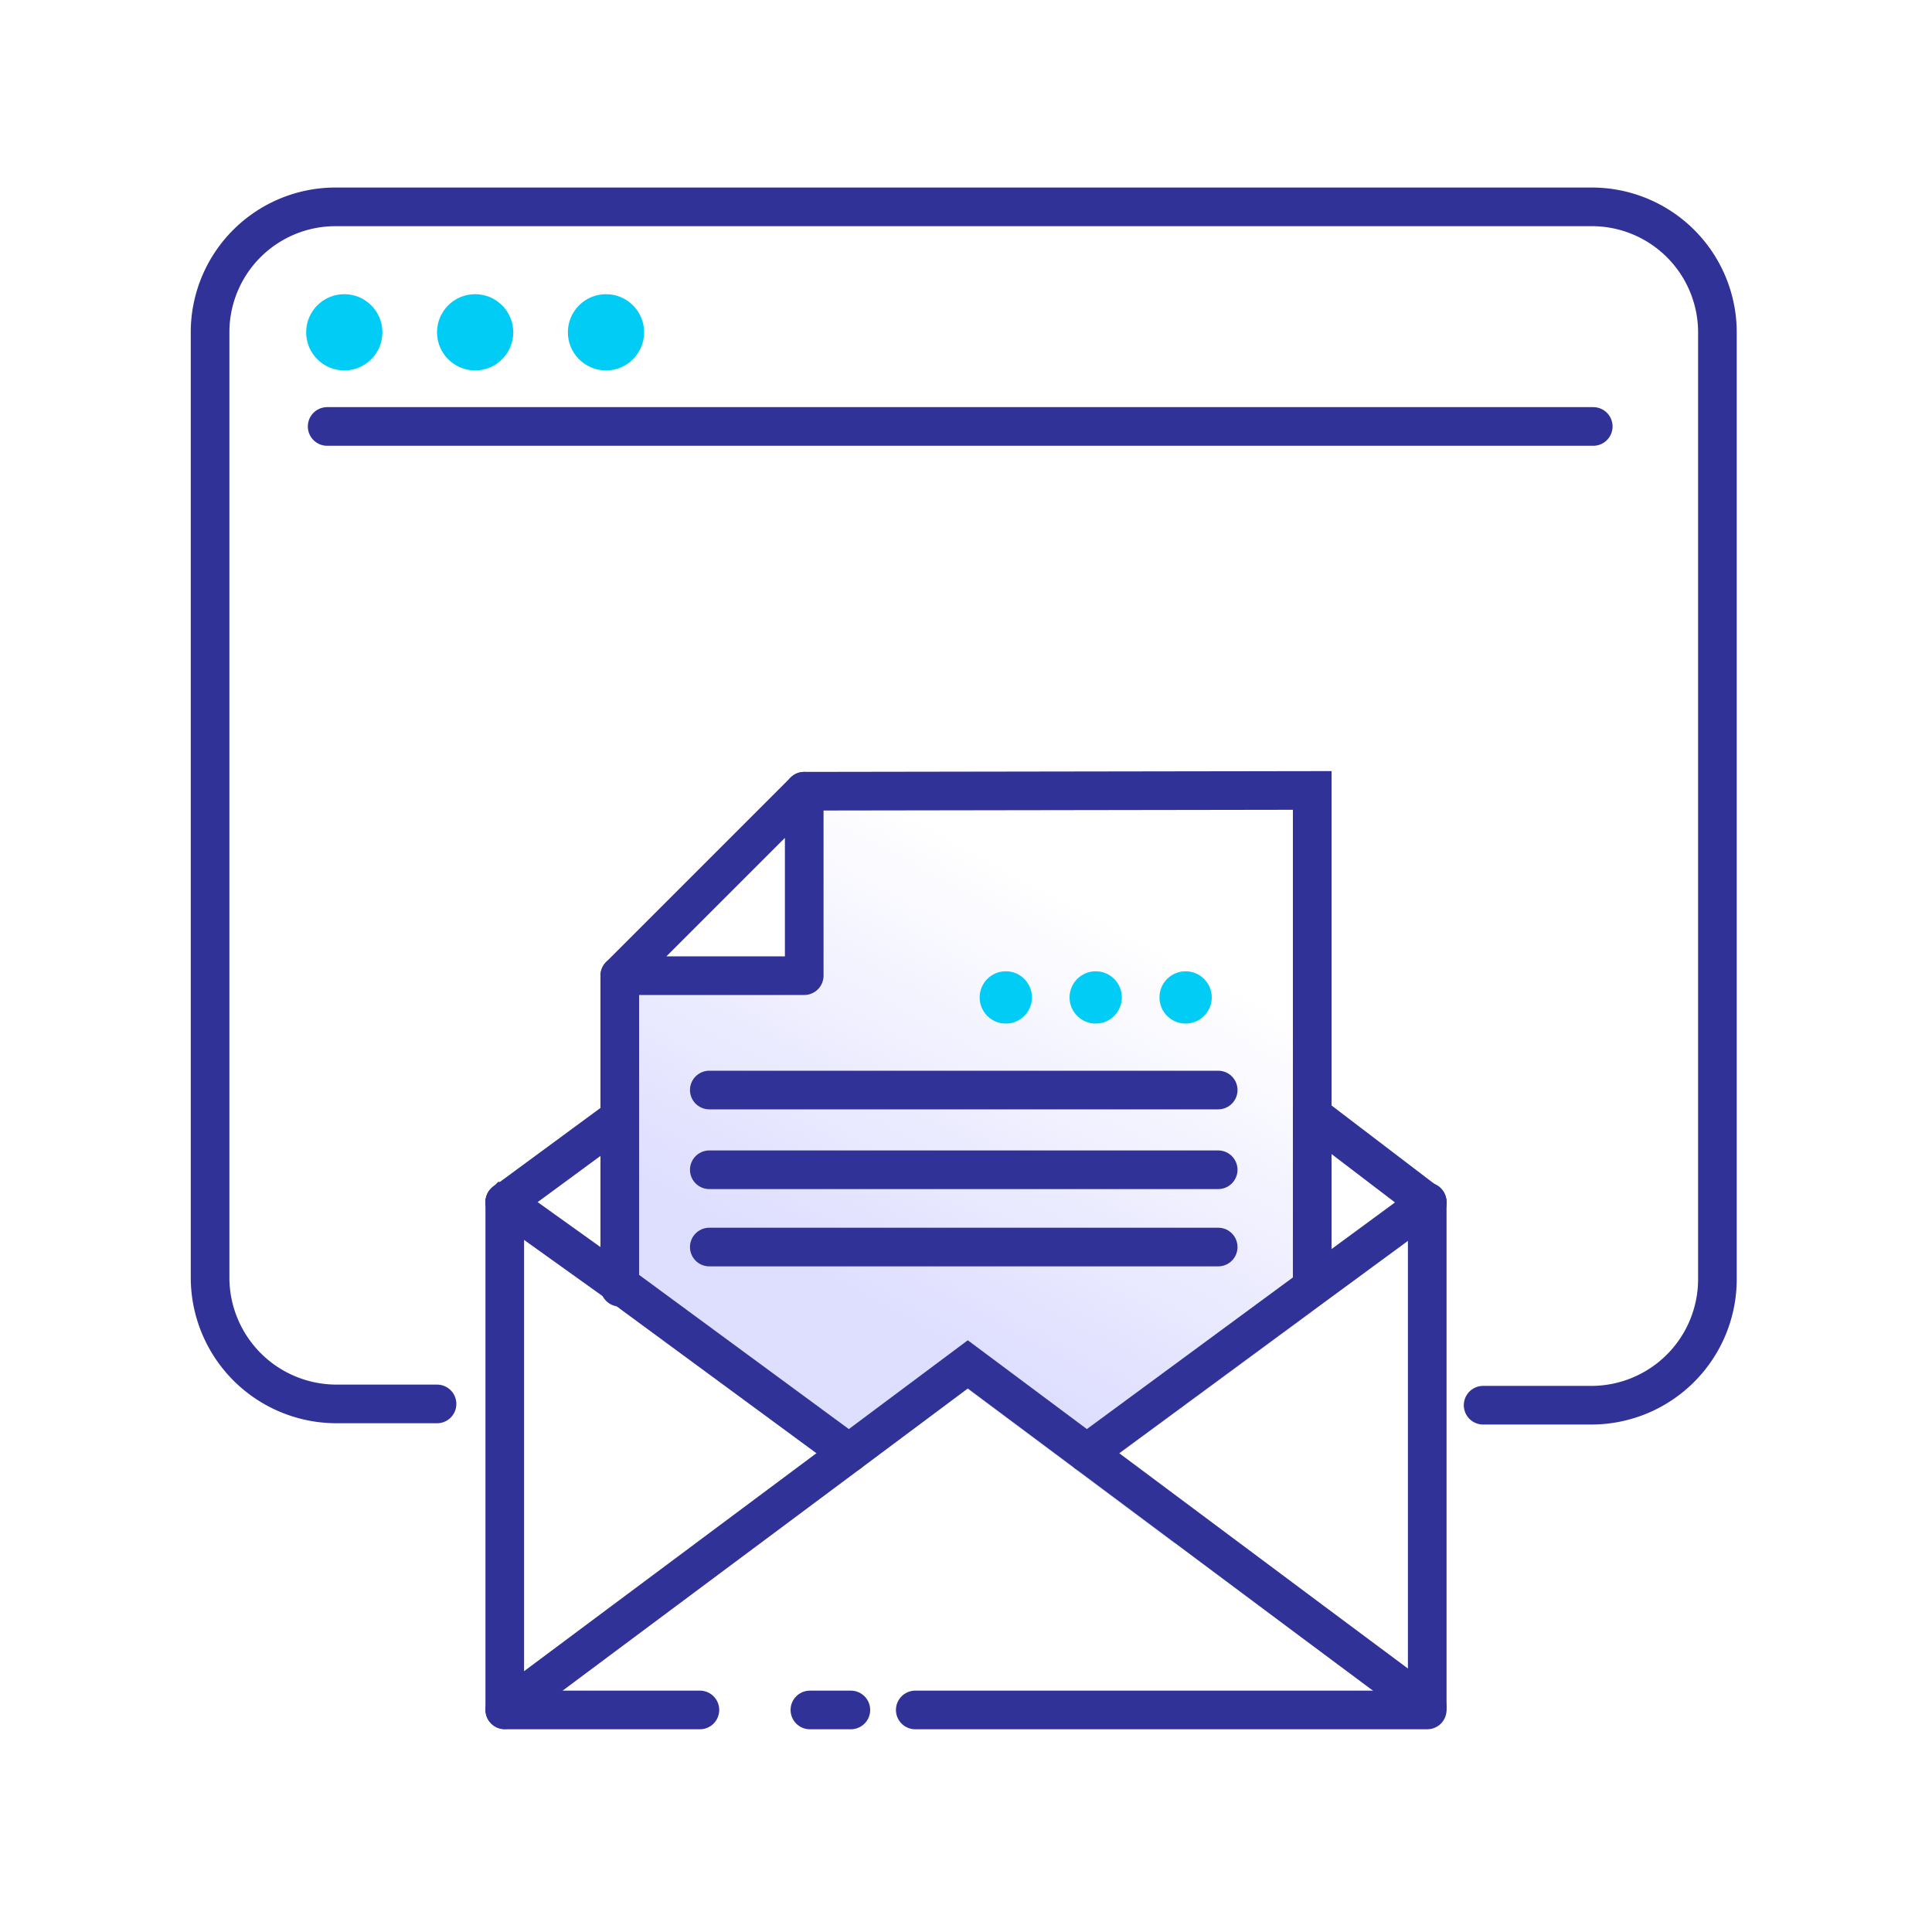 <svg id="Layer_1" data-name="Layer 1" xmlns="http://www.w3.org/2000/svg" xmlns:xlink="http://www.w3.org/1999/xlink" viewBox="0 0 150 150"><defs><style>.cls-1{fill:url(#linear-gradient);}.cls-2{fill:#00ccf6;}.cls-3,.cls-4{fill:none;stroke:#303297;stroke-linecap:round;stroke-width:3px;}.cls-3{stroke-miterlimit:10;}.cls-4{stroke-linejoin:round;}</style><linearGradient id="linear-gradient" x1="69.69" y1="102.36" x2="86.28" y2="71.42" gradientUnits="userSpaceOnUse"><stop offset="0" stop-color="#dedeff"/><stop offset="1" stop-color="#dedeff" stop-opacity="0"/></linearGradient></defs><title>email</title><path class="cls-1" d="M101.89,61.36l-39.44.06L48.12,75.75V101.6l15.27,11.22-9.51,7.1,5,0,16.22-12.1,16.07,12,5,0-9.3-6.94,15-11ZM61,65.05v9.2H51.74Z"/><circle class="cls-2" cx="26.73" cy="25.8" r="2.96"/><circle class="cls-2" cx="36.89" cy="25.8" r="2.96"/><circle class="cls-2" cx="47.05" cy="25.8" r="2.96"/><path class="cls-3" d="M33.93,109h-7.8a9.82,9.82,0,0,1-9.82-9.82V25.8A9.74,9.74,0,0,1,26,16.06H123.6a9.75,9.75,0,0,1,9.74,9.74V99.31a9.79,9.79,0,0,1-9.79,9.79h-8.4"/><line class="cls-3" x1="123.7" y1="33.11" x2="25.4" y2="33.11"/><circle class="cls-2" cx="78.09" cy="77.44" r="2.03"/><circle class="cls-2" cx="85.07" cy="77.44" r="2.03"/><circle class="cls-2" cx="92.05" cy="77.44" r="2.03"/><line class="cls-3" x1="94.58" y1="84.63" x2="55.07" y2="84.63"/><line class="cls-3" x1="94.58" y1="90.82" x2="55.07" y2="90.82"/><line class="cls-3" x1="94.58" y1="96.82" x2="55.07" y2="96.82"/><polyline class="cls-3" points="48.12 75.75 48.12 84.69 48.12 86.58 48.12 93.31 48.12 99.94"/><polyline class="cls-3" points="101.88 99.74 101.88 93.31 101.88 86.78 101.88 84.69 101.88 61.37 62.44 61.43"/><polyline class="cls-4" points="48.12 75.75 62.44 61.43 62.44 75.75 48.12 75.75"/><polyline class="cls-3" points="39.19 132.74 48.12 126.08 65.91 112.82 75.14 105.93 84.38 112.82 101.88 125.88 110.81 132.53"/><polyline class="cls-3" points="39.19 93.35 39.25 93.31 39.3 93.26 39.31 93.26 48.12 86.78"/><line class="cls-3" x1="110.81" y1="93.38" x2="101.88" y2="86.57"/><polyline class="cls-3" points="110.81 93.38 101.88 99.94 99.31 101.83 84.38 112.82"/><polyline class="cls-3" points="39.19 93.35 48.12 99.74 65.91 112.82"/><polyline class="cls-4" points="71.06 132.76 110.81 132.76 110.81 93.31"/><line class="cls-3" x1="62.88" y1="132.76" x2="66.06" y2="132.76"/><polyline class="cls-4" points="39.19 93.31 39.19 132.76 54.34 132.76"/></svg>